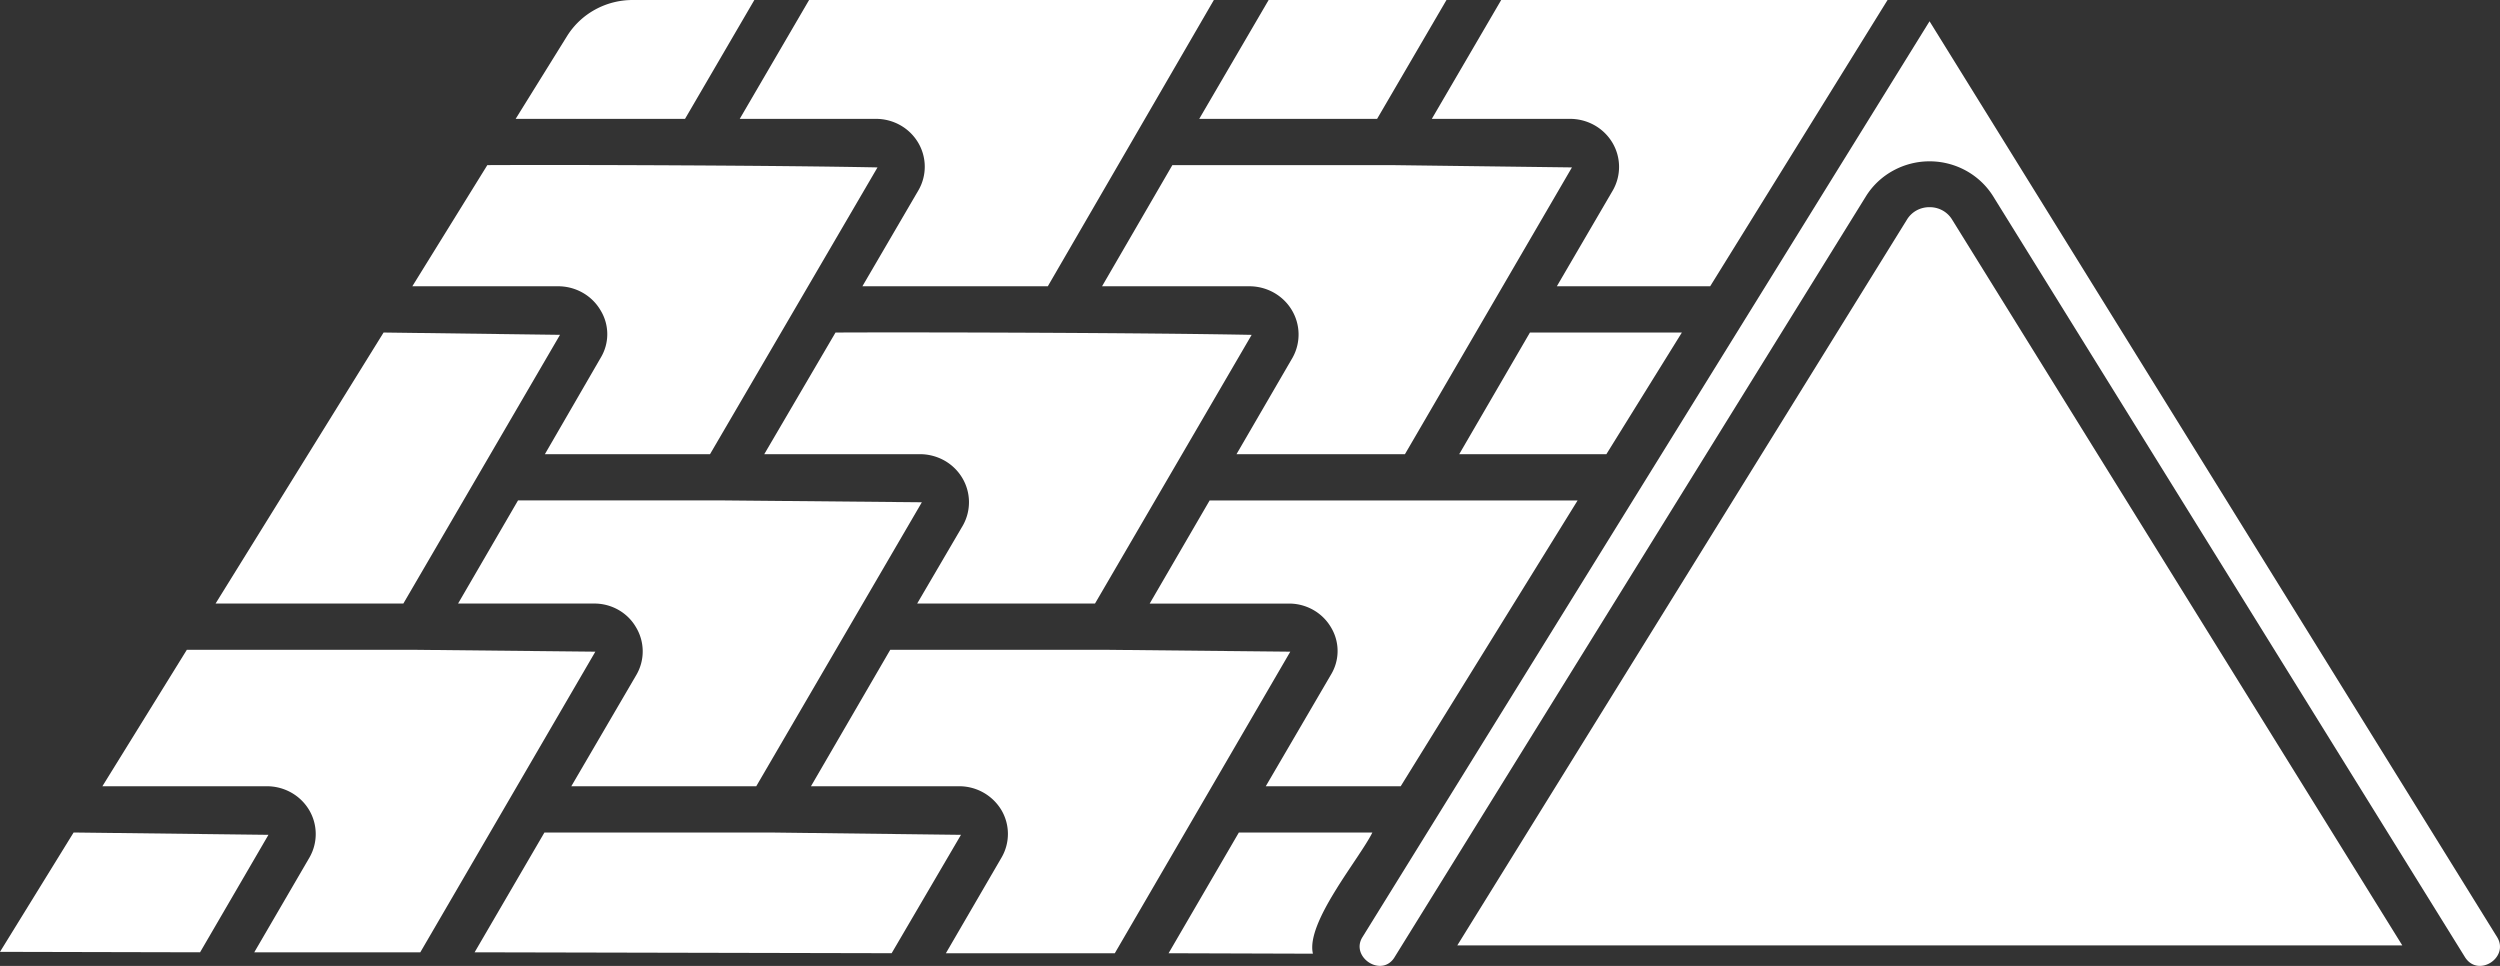<svg width="88" height="34" fill="none" xmlns="http://www.w3.org/2000/svg"><rect width="100%" height="100%" fill="#333333" stroke="none"/><path d="M87.897 32.984L67.92.749 47.96 32.984c-.448.712.703 1.465 1.145.683l16.59-26.78c.236-.37.564-.675.954-.886a2.668 2.668 0 012.543 0c.389.212.717.516.953.886l16.607 26.78c.457.778 1.593.041 1.145-.683zm-85.306-3.68L0 33.505l7.042.016 2.407-4.135-6.858-.082z" fill="#fff"/><path d="M67.92 7.293a.928.928 0 00-.459.115.905.905 0 00-.338.325L51.297 33.277H84.56L68.716 7.733a.905.905 0 00-.338-.325.928.928 0 00-.459-.115zM26.554 0h-4.285c-.463 0-.92.117-1.323.339a2.68 2.68 0 00-.985.93l-1.81 2.915h5.962L26.553 0zm-6.842 11.786l-6.21-.081-5.914 9.54h6.61l5.514-9.459zM14.68 22.874H6.576l-2.972 4.802h5.795c.3 0 .594.078.854.224a1.7 1.7 0 01.627.61 1.658 1.658 0 01.014 1.673L8.95 33.521h5.845l6.161-10.582-6.277-.065z" fill="#fff"/><path d="M21.14 10.924a1.607 1.607 0 010 1.677l-1.96 3.386h5.813l5.895-10.094c-3.378-.068-10.332-.096-13.734-.081l-2.64 4.265h5.148c.3.002.595.082.854.23a1.7 1.7 0 01.624.617z" fill="#fff"/><path d="M30.838 4.184c.3 0 .593.078.853.224a1.7 1.7 0 01.626.61 1.658 1.658 0 01.016 1.673l-1.977 3.386h6.527L42.728 0H28.48l-2.441 4.184h4.799zM27.1 29.304h-7.936l-2.458 4.217 14.68.032 2.44-4.167-6.725-.082zm-6.99-1.628h6.51l5.829-9.996-6.958-.065h-7.257l-2.11 3.63h4.783c.3-.003.595.073.855.219.26.146.475.357.623.612a1.645 1.645 0 01.017 1.677l-2.292 3.923zm23.415-11.689h5.929l5.878-10.094-6.36-.081h-7.705l-2.475 4.265h5.215c.298.005.589.085.846.232.257.148.471.357.621.61a1.673 1.673 0 01.027 1.666l-1.976 3.402zm4.949-11.803L50.916 0h-6.26l-2.443 4.184h6.26z" fill="#fff"/><path d="M55.283 4.184c.298.003.59.081.849.228.258.147.473.357.624.61a1.666 1.666 0 01.021 1.67l-1.976 3.385h5.397L66.442 0h-13.6L50.4 4.184h4.883zm3.919 7.521h-5.348l-2.49 4.283h5.18l2.658-4.283zm-20.16 11.169h-7.706l-2.79 4.802h5.231a1.73 1.73 0 011.472.838 1.653 1.653 0 01.006 1.67l-1.96 3.37h5.946l6.177-10.615-6.376-.065z" fill="#fff"/><path d="M44.555 27.676h4.75l6.227-10.06H42.579l-2.11 3.63h4.9c.299-.002.593.075.852.22.26.146.475.356.626.61a1.607 1.607 0 010 1.677l-2.292 3.923zm-.947 1.628l-2.474 4.25 5.081.016c-.26-1.1 1.638-3.344 2.093-4.266h-4.7zm.449-17.517c-3.6-.07-11.021-.097-14.647-.082l-2.508 4.282H32.4c.298.003.591.082.85.228.258.147.472.357.623.61a1.666 1.666 0 01.021 1.67l-1.61 2.75h6.26l5.514-9.458z" fill="#fff"/></svg>